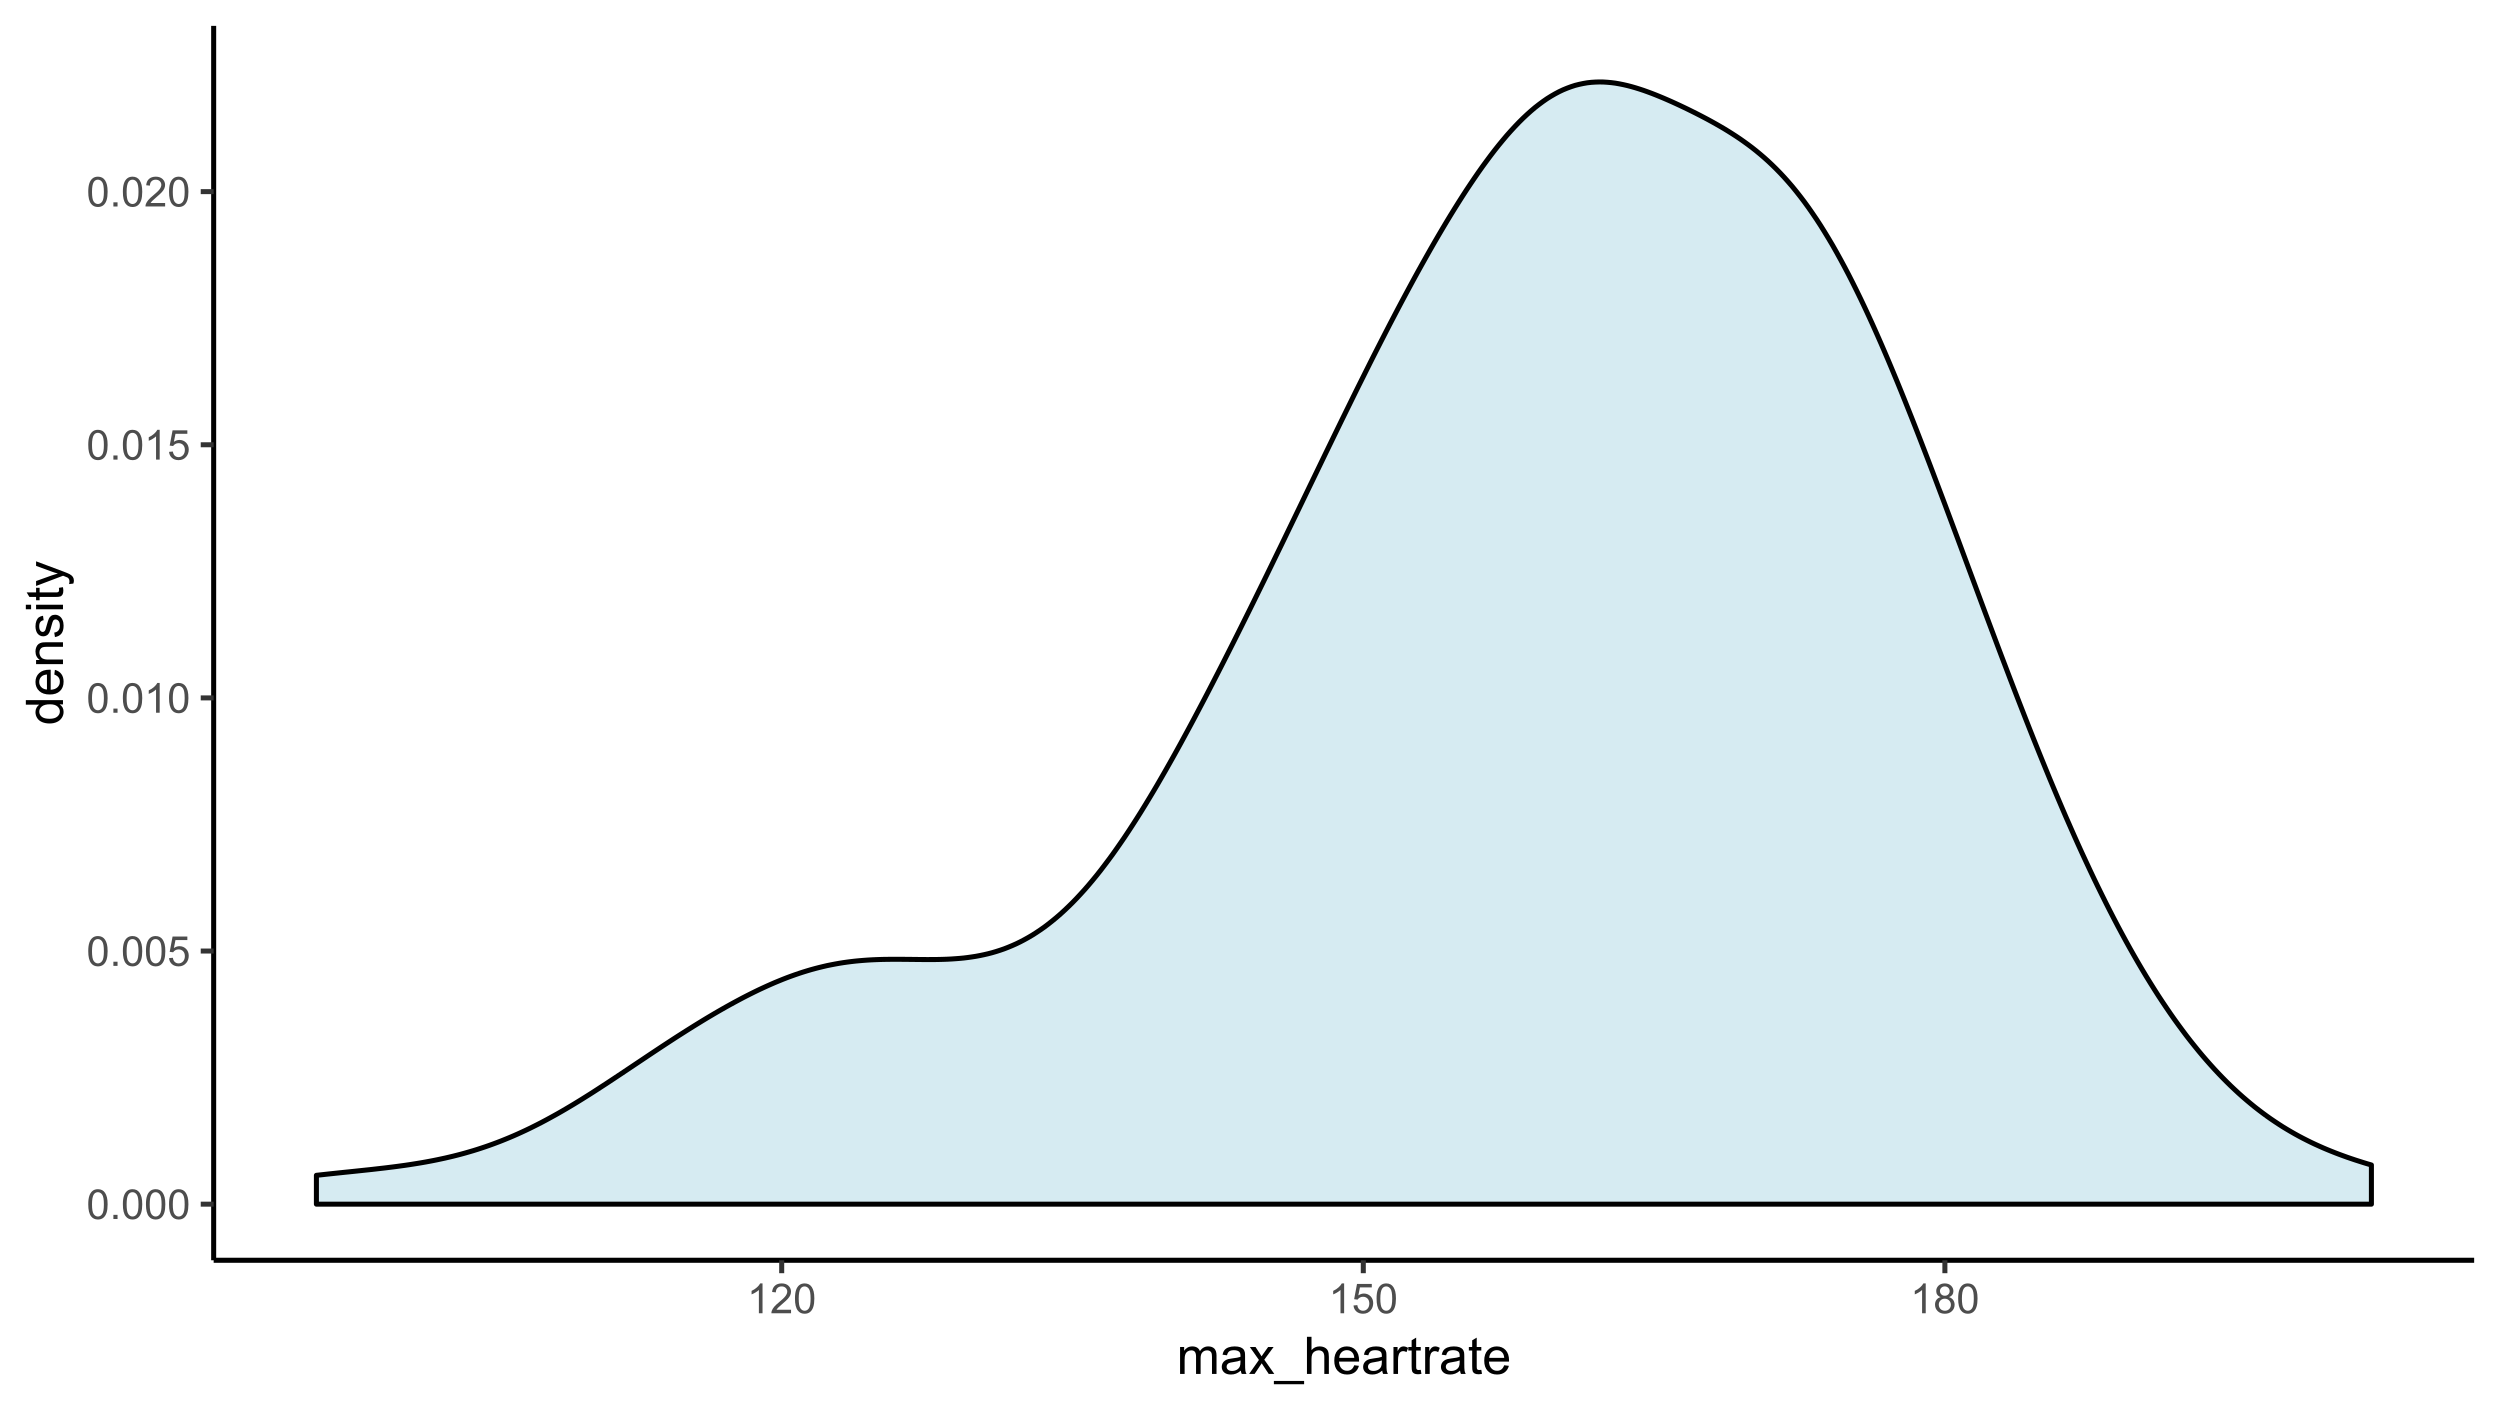 <?xml version="1.0" encoding="UTF-8"?>
<svg xmlns="http://www.w3.org/2000/svg" xmlns:xlink="http://www.w3.org/1999/xlink" width="530pt" height="299pt" viewBox="0 0 530 299" version="1.1">
<defs>
<g>
<symbol overflow="visible" id="glyph0-0">
<path style="stroke:none;" d="M 1.102 0 L 1.102 -5.5 L 5.5 -5.5 L 5.5 0 Z M 1.238 -0.137 L 5.363 -0.137 L 5.363 -5.363 L 1.238 -5.363 Z M 1.238 -0.137 "/>
</symbol>
<symbol overflow="visible" id="glyph0-1">
<path style="stroke:none;" d="M 0.367 -3.105 C 0.363 -3.848 0.438 -4.445 0.594 -4.902 C 0.742 -5.355 0.973 -5.707 1.277 -5.953 C 1.578 -6.199 1.957 -6.32 2.418 -6.324 C 2.754 -6.32 3.051 -6.254 3.309 -6.121 C 3.562 -5.984 3.773 -5.789 3.938 -5.531 C 4.102 -5.273 4.23 -4.961 4.328 -4.594 C 4.422 -4.227 4.469 -3.73 4.473 -3.105 C 4.469 -2.367 4.395 -1.77 4.242 -1.316 C 4.09 -0.859 3.863 -0.508 3.562 -0.262 C 3.258 -0.016 2.875 0.105 2.418 0.109 C 1.809 0.105 1.332 -0.109 0.988 -0.547 C 0.57 -1.066 0.363 -1.922 0.367 -3.105 Z M 1.16 -3.105 C 1.16 -2.07 1.281 -1.379 1.523 -1.039 C 1.766 -0.695 2.062 -0.527 2.418 -0.527 C 2.773 -0.527 3.074 -0.699 3.316 -1.043 C 3.559 -1.387 3.68 -2.074 3.68 -3.105 C 3.68 -4.145 3.559 -4.832 3.316 -5.172 C 3.074 -5.512 2.77 -5.684 2.41 -5.684 C 2.051 -5.684 1.77 -5.531 1.559 -5.234 C 1.293 -4.844 1.16 -4.137 1.16 -3.105 Z M 1.16 -3.105 "/>
</symbol>
<symbol overflow="visible" id="glyph0-2">
<path style="stroke:none;" d="M 0.801 0 L 0.801 -0.883 L 1.68 -0.883 L 1.68 0 Z M 0.801 0 "/>
</symbol>
<symbol overflow="visible" id="glyph0-3">
<path style="stroke:none;" d="M 0.367 -1.648 L 1.176 -1.719 C 1.234 -1.32 1.375 -1.023 1.594 -0.824 C 1.812 -0.625 2.078 -0.527 2.391 -0.527 C 2.762 -0.527 3.074 -0.668 3.336 -0.949 C 3.59 -1.23 3.719 -1.602 3.723 -2.066 C 3.719 -2.504 3.594 -2.852 3.348 -3.109 C 3.098 -3.363 2.773 -3.492 2.375 -3.492 C 2.125 -3.492 1.902 -3.434 1.703 -3.32 C 1.5 -3.207 1.344 -3.062 1.23 -2.883 L 0.504 -2.977 L 1.113 -6.215 L 4.246 -6.215 L 4.246 -5.473 L 1.73 -5.473 L 1.391 -3.781 C 1.766 -4.039 2.164 -4.172 2.582 -4.176 C 3.129 -4.172 3.594 -3.98 3.973 -3.605 C 4.352 -3.223 4.539 -2.734 4.543 -2.137 C 4.539 -1.562 4.375 -1.07 4.043 -0.656 C 3.637 -0.148 3.086 0.105 2.391 0.109 C 1.816 0.105 1.348 -0.051 0.984 -0.371 C 0.621 -0.691 0.414 -1.117 0.367 -1.648 Z M 0.367 -1.648 "/>
</symbol>
<symbol overflow="visible" id="glyph0-4">
<path style="stroke:none;" d="M 3.277 0 L 2.504 0 L 2.504 -4.93 C 2.316 -4.75 2.074 -4.574 1.773 -4.395 C 1.469 -4.215 1.195 -4.082 0.957 -3.996 L 0.957 -4.742 C 1.387 -4.941 1.766 -5.188 2.09 -5.48 C 2.414 -5.77 2.645 -6.051 2.781 -6.324 L 3.277 -6.324 Z M 3.277 0 "/>
</symbol>
<symbol overflow="visible" id="glyph0-5">
<path style="stroke:none;" d="M 4.43 -0.742 L 4.43 0 L 0.266 0 C 0.258 -0.188 0.289 -0.367 0.355 -0.539 C 0.461 -0.82 0.629 -1.098 0.863 -1.375 C 1.094 -1.648 1.434 -1.965 1.879 -2.328 C 2.562 -2.887 3.023 -3.332 3.266 -3.664 C 3.5 -3.988 3.621 -4.301 3.625 -4.594 C 3.621 -4.898 3.512 -5.156 3.297 -5.367 C 3.074 -5.578 2.789 -5.684 2.441 -5.684 C 2.066 -5.684 1.77 -5.57 1.547 -5.348 C 1.32 -5.125 1.207 -4.816 1.207 -4.422 L 0.414 -4.504 C 0.465 -5.094 0.668 -5.543 1.027 -5.855 C 1.379 -6.164 1.855 -6.32 2.457 -6.324 C 3.059 -6.32 3.539 -6.152 3.891 -5.82 C 4.242 -5.484 4.418 -5.07 4.422 -4.578 C 4.418 -4.32 4.367 -4.074 4.266 -3.832 C 4.164 -3.59 3.992 -3.332 3.754 -3.062 C 3.512 -2.793 3.113 -2.426 2.562 -1.957 C 2.094 -1.566 1.797 -1.301 1.664 -1.16 C 1.531 -1.02 1.422 -0.879 1.34 -0.742 Z M 4.43 -0.742 "/>
</symbol>
<symbol overflow="visible" id="glyph0-6">
<path style="stroke:none;" d="M 1.555 -3.418 C 1.23 -3.531 0.992 -3.699 0.84 -3.918 C 0.684 -4.133 0.609 -4.395 0.609 -4.699 C 0.609 -5.156 0.773 -5.539 1.102 -5.855 C 1.43 -6.164 1.867 -6.32 2.418 -6.324 C 2.969 -6.32 3.41 -6.16 3.746 -5.844 C 4.078 -5.523 4.246 -5.137 4.25 -4.68 C 4.246 -4.387 4.172 -4.133 4.02 -3.918 C 3.863 -3.699 3.629 -3.531 3.32 -3.418 C 3.707 -3.285 4 -3.082 4.203 -2.805 C 4.402 -2.52 4.504 -2.184 4.508 -1.801 C 4.504 -1.258 4.312 -0.805 3.934 -0.441 C 3.551 -0.074 3.051 0.105 2.434 0.109 C 1.809 0.105 1.309 -0.074 0.926 -0.441 C 0.543 -0.809 0.352 -1.27 0.355 -1.82 C 0.352 -2.23 0.457 -2.574 0.668 -2.852 C 0.875 -3.125 1.168 -3.312 1.555 -3.418 Z M 1.402 -4.727 C 1.398 -4.426 1.496 -4.184 1.688 -3.996 C 1.879 -3.805 2.129 -3.707 2.438 -3.711 C 2.734 -3.707 2.977 -3.801 3.168 -3.992 C 3.355 -4.176 3.449 -4.406 3.453 -4.684 C 3.449 -4.965 3.352 -5.203 3.16 -5.398 C 2.961 -5.586 2.719 -5.684 2.43 -5.688 C 2.129 -5.684 1.883 -5.59 1.691 -5.402 C 1.496 -5.215 1.398 -4.988 1.402 -4.727 Z M 1.152 -1.816 C 1.148 -1.598 1.199 -1.383 1.309 -1.176 C 1.41 -0.969 1.566 -0.809 1.773 -0.695 C 1.98 -0.582 2.203 -0.527 2.441 -0.527 C 2.809 -0.527 3.113 -0.645 3.355 -0.883 C 3.594 -1.121 3.715 -1.426 3.719 -1.793 C 3.715 -2.164 3.59 -2.469 3.344 -2.715 C 3.094 -2.957 2.785 -3.082 2.414 -3.082 C 2.051 -3.082 1.75 -2.961 1.512 -2.719 C 1.27 -2.477 1.148 -2.176 1.152 -1.816 Z M 1.152 -1.816 "/>
</symbol>
<symbol overflow="visible" id="glyph1-0">
<path style="stroke:none;" d="M 1.375 0 L 1.375 -6.875 L 6.875 -6.875 L 6.875 0 Z M 1.547 -0.172 L 6.703 -0.172 L 6.703 -6.703 L 1.547 -6.703 Z M 1.547 -0.172 "/>
</symbol>
<symbol overflow="visible" id="glyph1-1">
<path style="stroke:none;" d="M 0.727 0 L 0.727 -5.703 L 1.59 -5.703 L 1.59 -4.902 C 1.766 -5.18 2.004 -5.406 2.305 -5.578 C 2.598 -5.746 2.938 -5.828 3.32 -5.832 C 3.738 -5.828 4.086 -5.742 4.359 -5.566 C 4.629 -5.391 4.816 -5.145 4.93 -4.836 C 5.379 -5.496 5.969 -5.828 6.691 -5.832 C 7.254 -5.828 7.688 -5.672 7.996 -5.363 C 8.297 -5.047 8.449 -4.566 8.453 -3.914 L 8.453 0 L 7.492 0 L 7.492 -3.594 C 7.488 -3.977 7.457 -4.254 7.398 -4.426 C 7.332 -4.594 7.219 -4.734 7.059 -4.84 C 6.891 -4.941 6.695 -4.992 6.477 -4.996 C 6.07 -4.992 5.738 -4.859 5.477 -4.594 C 5.211 -4.328 5.078 -3.898 5.082 -3.312 L 5.082 0 L 4.113 0 L 4.113 -3.707 C 4.113 -4.133 4.031 -4.453 3.875 -4.672 C 3.715 -4.883 3.461 -4.992 3.105 -4.996 C 2.832 -4.992 2.578 -4.922 2.348 -4.781 C 2.117 -4.637 1.949 -4.426 1.848 -4.152 C 1.738 -3.875 1.688 -3.477 1.691 -2.961 L 1.691 0 Z M 0.727 0 "/>
</symbol>
<symbol overflow="visible" id="glyph1-2">
<path style="stroke:none;" d="M 4.445 -0.703 C 4.086 -0.398 3.742 -0.184 3.414 -0.059 C 3.082 0.066 2.727 0.129 2.348 0.129 C 1.719 0.129 1.238 -0.023 0.902 -0.328 C 0.566 -0.633 0.398 -1.023 0.398 -1.504 C 0.398 -1.781 0.461 -2.035 0.586 -2.27 C 0.711 -2.496 0.875 -2.684 1.086 -2.824 C 1.289 -2.965 1.523 -3.07 1.781 -3.141 C 1.969 -3.191 2.254 -3.238 2.641 -3.289 C 3.418 -3.375 3.992 -3.488 4.367 -3.621 C 4.367 -3.754 4.371 -3.836 4.371 -3.871 C 4.371 -4.266 4.277 -4.543 4.098 -4.703 C 3.848 -4.918 3.48 -5.027 2.996 -5.031 C 2.539 -5.027 2.203 -4.949 1.988 -4.793 C 1.77 -4.633 1.609 -4.352 1.508 -3.949 L 0.562 -4.078 C 0.648 -4.48 0.789 -4.805 0.988 -5.055 C 1.184 -5.301 1.469 -5.492 1.844 -5.629 C 2.215 -5.762 2.645 -5.828 3.137 -5.832 C 3.621 -5.828 4.02 -5.773 4.324 -5.66 C 4.629 -5.543 4.852 -5.398 4.996 -5.227 C 5.137 -5.055 5.238 -4.836 5.297 -4.57 C 5.328 -4.406 5.344 -4.109 5.344 -3.68 L 5.344 -2.391 C 5.344 -1.492 5.363 -0.922 5.406 -0.684 C 5.445 -0.445 5.527 -0.219 5.648 0 L 4.641 0 C 4.539 -0.199 4.473 -0.434 4.445 -0.703 Z M 4.367 -2.863 C 4.012 -2.719 3.488 -2.598 2.789 -2.496 C 2.391 -2.438 2.105 -2.371 1.941 -2.301 C 1.773 -2.227 1.648 -2.121 1.562 -1.988 C 1.473 -1.848 1.43 -1.695 1.43 -1.531 C 1.43 -1.27 1.527 -1.055 1.723 -0.887 C 1.918 -0.711 2.203 -0.625 2.578 -0.629 C 2.949 -0.625 3.277 -0.707 3.57 -0.871 C 3.859 -1.031 4.074 -1.254 4.211 -1.543 C 4.312 -1.754 4.363 -2.078 4.367 -2.508 Z M 4.367 -2.863 "/>
</symbol>
<symbol overflow="visible" id="glyph1-3">
<path style="stroke:none;" d="M 0.082 0 L 2.164 -2.965 L 0.234 -5.703 L 1.445 -5.703 L 2.32 -4.367 C 2.484 -4.109 2.617 -3.898 2.719 -3.727 C 2.875 -3.961 3.02 -4.168 3.152 -4.355 L 4.113 -5.703 L 5.27 -5.703 L 3.297 -3.02 L 5.418 0 L 4.234 0 L 3.062 -1.773 L 2.75 -2.25 L 1.25 0 Z M 0.082 0 "/>
</symbol>
<symbol overflow="visible" id="glyph1-4">
<path style="stroke:none;" d="M -0.168 2.188 L -0.168 1.488 L 6.242 1.488 L 6.242 2.188 Z M -0.168 2.188 "/>
</symbol>
<symbol overflow="visible" id="glyph1-5">
<path style="stroke:none;" d="M 0.727 0 L 0.727 -7.875 L 1.691 -7.875 L 1.691 -5.047 C 2.141 -5.566 2.711 -5.828 3.398 -5.832 C 3.82 -5.828 4.188 -5.746 4.5 -5.582 C 4.812 -5.414 5.035 -5.184 5.168 -4.891 C 5.301 -4.598 5.367 -4.172 5.371 -3.613 L 5.371 0 L 4.406 0 L 4.406 -3.613 C 4.406 -4.094 4.301 -4.445 4.09 -4.668 C 3.879 -4.887 3.582 -4.996 3.203 -5 C 2.914 -4.996 2.645 -4.922 2.395 -4.777 C 2.141 -4.625 1.961 -4.426 1.852 -4.172 C 1.742 -3.918 1.688 -3.566 1.691 -3.121 L 1.691 0 Z M 0.727 0 "/>
</symbol>
<symbol overflow="visible" id="glyph1-6">
<path style="stroke:none;" d="M 4.629 -1.836 L 5.629 -1.715 C 5.469 -1.125 5.176 -0.672 4.75 -0.352 C 4.324 -0.031 3.781 0.129 3.121 0.129 C 2.281 0.129 1.617 -0.125 1.133 -0.641 C 0.641 -1.152 0.398 -1.875 0.402 -2.805 C 0.398 -3.762 0.645 -4.504 1.145 -5.035 C 1.637 -5.562 2.277 -5.828 3.066 -5.832 C 3.824 -5.828 4.449 -5.57 4.934 -5.051 C 5.418 -4.531 5.66 -3.801 5.66 -2.863 C 5.66 -2.805 5.656 -2.719 5.656 -2.605 L 1.402 -2.605 C 1.434 -1.977 1.613 -1.496 1.934 -1.164 C 2.25 -0.828 2.645 -0.66 3.125 -0.664 C 3.477 -0.66 3.781 -0.754 4.031 -0.945 C 4.281 -1.129 4.48 -1.426 4.629 -1.836 Z M 1.457 -3.398 L 4.641 -3.398 C 4.598 -3.879 4.473 -4.238 4.273 -4.48 C 3.961 -4.852 3.562 -5.039 3.078 -5.039 C 2.629 -5.039 2.258 -4.891 1.957 -4.594 C 1.652 -4.297 1.484 -3.898 1.457 -3.398 Z M 1.457 -3.398 "/>
</symbol>
<symbol overflow="visible" id="glyph1-7">
<path style="stroke:none;" d="M 0.715 0 L 0.715 -5.703 L 1.586 -5.703 L 1.586 -4.84 C 1.805 -5.242 2.008 -5.508 2.199 -5.637 C 2.383 -5.766 2.59 -5.828 2.82 -5.832 C 3.141 -5.828 3.473 -5.727 3.812 -5.523 L 3.48 -4.625 C 3.242 -4.762 3.004 -4.832 2.773 -4.836 C 2.555 -4.832 2.363 -4.77 2.199 -4.645 C 2.027 -4.516 1.91 -4.34 1.844 -4.113 C 1.73 -3.77 1.676 -3.391 1.68 -2.984 L 1.68 0 Z M 0.715 0 "/>
</symbol>
<symbol overflow="visible" id="glyph1-8">
<path style="stroke:none;" d="M 2.836 -0.863 L 2.977 -0.012 C 2.703 0.043 2.457 0.07 2.246 0.074 C 1.891 0.07 1.621 0.02 1.43 -0.09 C 1.234 -0.199 1.098 -0.348 1.02 -0.527 C 0.941 -0.707 0.902 -1.086 0.902 -1.672 L 0.902 -4.953 L 0.195 -4.953 L 0.195 -5.703 L 0.902 -5.703 L 0.902 -7.117 L 1.863 -7.695 L 1.863 -5.703 L 2.836 -5.703 L 2.836 -4.953 L 1.863 -4.953 L 1.863 -1.617 C 1.863 -1.34 1.879 -1.16 1.914 -1.086 C 1.945 -1.004 2 -0.941 2.078 -0.898 C 2.152 -0.848 2.262 -0.824 2.41 -0.828 C 2.516 -0.824 2.66 -0.836 2.836 -0.863 Z M 2.836 -0.863 "/>
</symbol>
<symbol overflow="visible" id="glyph2-0">
<path style="stroke:none;" d="M 0 -1.375 L -6.875 -1.375 L -6.875 -6.875 L 0 -6.875 Z M -0.172 -1.547 L -0.172 -6.703 L -6.703 -6.703 L -6.703 -1.547 Z M -0.172 -1.547 "/>
</symbol>
<symbol overflow="visible" id="glyph2-1">
<path style="stroke:none;" d="M 0 -4.426 L -0.719 -4.426 C -0.152 -4.059 0.129 -3.527 0.129 -2.832 C 0.129 -2.371 0.004 -1.953 -0.246 -1.574 C -0.496 -1.191 -0.844 -0.895 -1.297 -0.688 C -1.742 -0.477 -2.262 -0.375 -2.848 -0.375 C -3.414 -0.375 -3.93 -0.469 -4.395 -0.66 C -4.859 -0.848 -5.215 -1.133 -5.461 -1.516 C -5.707 -1.895 -5.828 -2.32 -5.832 -2.789 C -5.828 -3.133 -5.758 -3.438 -5.613 -3.707 C -5.469 -3.973 -5.277 -4.191 -5.047 -4.359 L -7.875 -4.363 L -7.875 -5.324 L 0 -5.324 Z M -2.848 -1.371 C -2.113 -1.371 -1.566 -1.523 -1.207 -1.832 C -0.844 -2.137 -0.66 -2.5 -0.664 -2.922 C -0.66 -3.34 -0.836 -3.699 -1.184 -3.996 C -1.527 -4.293 -2.055 -4.441 -2.766 -4.441 C -3.547 -4.441 -4.117 -4.289 -4.484 -3.988 C -4.844 -3.688 -5.027 -3.316 -5.031 -2.879 C -5.027 -2.445 -4.852 -2.086 -4.504 -1.801 C -4.152 -1.512 -3.602 -1.371 -2.848 -1.371 Z M -2.848 -1.371 "/>
</symbol>
<symbol overflow="visible" id="glyph2-2">
<path style="stroke:none;" d="M -1.836 -4.629 L -1.715 -5.629 C -1.125 -5.469 -0.672 -5.176 -0.352 -4.75 C -0.031 -4.324 0.129 -3.781 0.129 -3.121 C 0.129 -2.281 -0.125 -1.617 -0.641 -1.133 C -1.152 -0.641 -1.875 -0.398 -2.805 -0.402 C -3.762 -0.398 -4.504 -0.645 -5.035 -1.145 C -5.562 -1.637 -5.828 -2.277 -5.832 -3.066 C -5.828 -3.824 -5.57 -4.449 -5.051 -4.934 C -4.531 -5.418 -3.801 -5.66 -2.863 -5.66 C -2.805 -5.66 -2.719 -5.656 -2.605 -5.656 L -2.605 -1.402 C -1.977 -1.434 -1.496 -1.613 -1.164 -1.934 C -0.828 -2.25 -0.66 -2.645 -0.664 -3.125 C -0.66 -3.477 -0.754 -3.781 -0.941 -4.031 C -1.125 -4.281 -1.422 -4.48 -1.836 -4.629 Z M -3.398 -1.457 L -3.398 -4.641 C -3.879 -4.598 -4.238 -4.473 -4.48 -4.273 C -4.852 -3.961 -5.039 -3.562 -5.039 -3.078 C -5.039 -2.629 -4.891 -2.258 -4.594 -1.957 C -4.297 -1.652 -3.898 -1.484 -3.398 -1.457 Z M -3.398 -1.457 "/>
</symbol>
<symbol overflow="visible" id="glyph2-3">
<path style="stroke:none;" d="M 0 -0.727 L -5.703 -0.727 L -5.703 -1.594 L -4.895 -1.594 C -5.516 -2.012 -5.828 -2.617 -5.832 -3.41 C -5.828 -3.754 -5.766 -4.066 -5.645 -4.355 C -5.52 -4.641 -5.359 -4.859 -5.16 -5.004 C -4.957 -5.145 -4.719 -5.242 -4.445 -5.305 C -4.266 -5.336 -3.953 -5.355 -3.508 -5.359 L 0 -5.359 L 0 -4.395 L -3.469 -4.395 C -3.863 -4.395 -4.156 -4.355 -4.352 -4.281 C -4.543 -4.203 -4.699 -4.07 -4.82 -3.879 C -4.934 -3.688 -4.992 -3.461 -4.996 -3.207 C -4.992 -2.793 -4.859 -2.438 -4.602 -2.141 C -4.336 -1.836 -3.844 -1.688 -3.117 -1.691 L 0 -1.691 Z M 0 -0.727 "/>
</symbol>
<symbol overflow="visible" id="glyph2-4">
<path style="stroke:none;" d="M -1.703 -0.34 L -1.852 -1.293 C -1.469 -1.344 -1.172 -1.492 -0.969 -1.742 C -0.762 -1.984 -0.66 -2.328 -0.664 -2.773 C -0.66 -3.211 -0.75 -3.539 -0.934 -3.758 C -1.113 -3.969 -1.328 -4.078 -1.574 -4.082 C -1.789 -4.078 -1.961 -3.984 -2.09 -3.797 C -2.172 -3.664 -2.281 -3.332 -2.418 -2.809 C -2.594 -2.098 -2.75 -1.609 -2.883 -1.336 C -3.012 -1.062 -3.191 -0.852 -3.422 -0.711 C -3.652 -0.566 -3.906 -0.496 -4.188 -0.5 C -4.441 -0.496 -4.676 -0.555 -4.895 -0.672 C -5.105 -0.785 -5.289 -0.945 -5.438 -1.148 C -5.547 -1.297 -5.637 -1.5 -5.715 -1.762 C -5.789 -2.02 -5.828 -2.301 -5.832 -2.602 C -5.828 -3.047 -5.766 -3.438 -5.637 -3.777 C -5.508 -4.113 -5.332 -4.363 -5.113 -4.527 C -4.891 -4.688 -4.598 -4.797 -4.234 -4.859 L -4.102 -3.914 C -4.395 -3.871 -4.621 -3.746 -4.789 -3.543 C -4.953 -3.336 -5.039 -3.043 -5.039 -2.668 C -5.039 -2.223 -4.965 -1.906 -4.816 -1.719 C -4.668 -1.523 -4.496 -1.43 -4.301 -1.434 C -4.176 -1.43 -4.062 -1.469 -3.965 -1.551 C -3.859 -1.629 -3.773 -1.754 -3.707 -1.922 C -3.668 -2.016 -3.586 -2.301 -3.461 -2.777 C -3.273 -3.461 -3.121 -3.938 -3.008 -4.207 C -2.891 -4.477 -2.723 -4.688 -2.5 -4.844 C -2.277 -4.996 -2.004 -5.074 -1.676 -5.074 C -1.352 -5.074 -1.047 -4.98 -0.766 -4.793 C -0.48 -4.605 -0.262 -4.332 -0.105 -3.98 C 0.051 -3.621 0.129 -3.223 0.129 -2.777 C 0.129 -2.035 -0.023 -1.469 -0.332 -1.082 C -0.641 -0.691 -1.098 -0.445 -1.703 -0.34 Z M -1.703 -0.34 "/>
</symbol>
<symbol overflow="visible" id="glyph2-5">
<path style="stroke:none;" d="M -6.762 -0.73 L -7.875 -0.73 L -7.875 -1.699 L -6.762 -1.699 Z M 0 -0.73 L -5.703 -0.73 L -5.703 -1.699 L 0 -1.695 Z M 0 -0.73 "/>
</symbol>
<symbol overflow="visible" id="glyph2-6">
<path style="stroke:none;" d="M -0.863 -2.836 L -0.012 -2.977 C 0.043 -2.703 0.07 -2.457 0.074 -2.246 C 0.07 -1.891 0.02 -1.621 -0.09 -1.43 C -0.199 -1.234 -0.348 -1.098 -0.527 -1.02 C -0.707 -0.941 -1.086 -0.902 -1.672 -0.902 L -4.953 -0.902 L -4.953 -0.195 L -5.703 -0.195 L -5.703 -0.902 L -7.117 -0.902 L -7.695 -1.863 L -5.703 -1.863 L -5.703 -2.836 L -4.953 -2.836 L -4.953 -1.863 L -1.617 -1.863 C -1.34 -1.863 -1.16 -1.879 -1.082 -1.914 C -1 -1.945 -0.938 -2 -0.895 -2.078 C -0.848 -2.152 -0.824 -2.262 -0.828 -2.41 C -0.824 -2.516 -0.836 -2.66 -0.863 -2.836 Z M -0.863 -2.836 "/>
</symbol>
<symbol overflow="visible" id="glyph2-7">
<path style="stroke:none;" d="M 2.195 -0.684 L 1.289 -0.574 C 1.344 -0.785 1.371 -0.969 1.375 -1.129 C 1.371 -1.34 1.336 -1.512 1.266 -1.641 C 1.195 -1.77 1.094 -1.875 0.969 -1.961 C 0.867 -2.02 0.629 -2.117 0.246 -2.258 C 0.191 -2.27 0.113 -2.301 0.012 -2.344 L -5.703 -0.176 L -5.703 -1.219 L -2.402 -2.406 C -1.98 -2.559 -1.539 -2.695 -1.078 -2.82 C -1.523 -2.926 -1.957 -3.059 -2.379 -3.219 L -5.703 -4.438 L -5.703 -5.402 L 0.098 -3.234 C 0.719 -3 1.148 -2.816 1.391 -2.691 C 1.707 -2.516 1.941 -2.32 2.094 -2.098 C 2.238 -1.875 2.312 -1.609 2.316 -1.305 C 2.312 -1.117 2.273 -0.91 2.195 -0.684 Z M 2.195 -0.684 "/>
</symbol>
</g>
<clipPath id="clip1">
  <path d="M 45.297 5.48 L 525 5.48 L 525 268 L 45.297 268 Z M 45.297 5.48 "/>
</clipPath>
</defs>
<g id="surface76">
<rect x="0" y="0" width="530" height="299" style="fill:rgb(100%,100%,100%);fill-opacity:1;stroke:none;"/>
<rect x="0" y="0" width="530" height="299" style="fill:rgb(100%,100%,100%);fill-opacity:1;stroke:none;"/>
<path style="fill:none;stroke-width:1.067;stroke-linecap:round;stroke-linejoin:round;stroke:rgb(100%,100%,100%);stroke-opacity:1;stroke-miterlimit:10;" d="M 0 299 L 530 299 L 530 0 L 0 0 Z M 0 299 "/>
<g clip-path="url(#clip1)" clip-rule="nonzero">
<path style=" stroke:none;fill-rule:nonzero;fill:rgb(100%,100%,100%);fill-opacity:1;" d="M 45.297 267.176 L 524.52 267.176 L 524.52 5.48 L 45.297 5.48 Z M 45.297 267.176 "/>
</g>
<path style="fill-rule:nonzero;fill:rgb(67.843%,84.706%,90.196%);fill-opacity:0.502;stroke-width:1.067;stroke-linecap:round;stroke-linejoin:round;stroke:rgb(0%,0%,0%);stroke-opacity:1;stroke-miterlimit:10;" d="M 67.078 249.168 L 67.934 249.074 L 69.637 248.887 L 70.488 248.797 L 71.344 248.707 L 73.047 248.527 L 73.898 248.441 L 74.754 248.352 L 77.309 248.082 L 78.164 247.992 L 79.016 247.898 L 80.719 247.703 L 81.574 247.605 L 83.277 247.395 L 84.129 247.285 L 84.984 247.168 L 85.836 247.051 L 86.688 246.926 L 87.539 246.793 L 88.395 246.656 L 89.246 246.516 L 90.098 246.367 L 90.949 246.211 L 91.805 246.047 L 92.656 245.875 L 93.508 245.695 L 94.359 245.512 L 95.215 245.312 L 96.066 245.109 L 96.918 244.895 L 97.77 244.672 L 98.625 244.438 L 99.477 244.191 L 100.328 243.941 L 101.18 243.676 L 102.035 243.398 L 102.887 243.113 L 103.738 242.816 L 104.59 242.508 L 105.445 242.188 L 106.297 241.859 L 107.148 241.516 L 108.004 241.164 L 108.855 240.801 L 109.707 240.426 L 110.559 240.039 L 111.414 239.641 L 112.266 239.234 L 113.117 238.812 L 113.969 238.383 L 114.824 237.945 L 115.676 237.492 L 116.527 237.031 L 117.379 236.562 L 118.234 236.086 L 119.086 235.598 L 119.938 235.102 L 120.789 234.598 L 121.645 234.086 L 122.496 233.566 L 123.348 233.039 L 124.199 232.508 L 125.055 231.969 L 125.906 231.426 L 126.758 230.875 L 127.609 230.32 L 128.465 229.766 L 130.168 228.641 L 131.02 228.074 L 131.875 227.508 L 134.43 225.797 L 135.285 225.227 L 137.84 223.516 L 138.695 222.949 L 139.547 222.383 L 140.398 221.82 L 141.25 221.262 L 142.105 220.703 L 142.957 220.148 L 143.809 219.598 L 144.664 219.055 L 145.516 218.512 L 146.367 217.977 L 147.219 217.445 L 148.074 216.918 L 148.926 216.395 L 149.777 215.879 L 150.629 215.371 L 151.484 214.867 L 152.336 214.371 L 153.188 213.883 L 154.039 213.402 L 154.895 212.926 L 155.746 212.461 L 156.598 212.004 L 157.449 211.551 L 158.305 211.109 L 159.156 210.68 L 160.008 210.258 L 160.859 209.844 L 161.715 209.445 L 162.566 209.055 L 163.418 208.676 L 164.27 208.305 L 165.125 207.953 L 165.977 207.605 L 166.828 207.273 L 167.68 206.957 L 168.535 206.652 L 169.387 206.359 L 170.238 206.082 L 171.09 205.82 L 171.945 205.566 L 172.797 205.332 L 173.648 205.113 L 174.5 204.906 L 175.355 204.707 L 176.207 204.535 L 177.059 204.371 L 177.91 204.219 L 178.766 204.082 L 179.617 203.961 L 180.469 203.852 L 181.32 203.754 L 182.176 203.672 L 183.027 203.602 L 183.879 203.539 L 184.734 203.488 L 185.586 203.449 L 186.438 203.418 L 187.289 203.395 L 188.145 203.383 L 188.996 203.371 L 190.699 203.371 L 191.555 203.379 L 193.258 203.395 L 194.109 203.406 L 194.965 203.414 L 195.816 203.422 L 196.668 203.426 L 197.52 203.422 L 198.375 203.418 L 199.227 203.402 L 200.078 203.379 L 200.93 203.348 L 201.785 203.301 L 202.637 203.242 L 203.488 203.176 L 204.34 203.094 L 205.195 202.988 L 206.047 202.867 L 206.898 202.734 L 207.75 202.574 L 208.605 202.395 L 209.457 202.199 L 210.309 201.977 L 211.16 201.727 L 212.016 201.453 L 212.867 201.16 L 213.719 200.828 L 214.57 200.473 L 215.426 200.094 L 216.277 199.68 L 217.129 199.234 L 217.98 198.762 L 218.836 198.258 L 219.688 197.715 L 220.539 197.145 L 221.395 196.547 L 222.246 195.902 L 223.098 195.227 L 223.949 194.527 L 224.805 193.785 L 225.656 193.008 L 226.508 192.199 L 227.359 191.363 L 228.215 190.48 L 229.066 189.566 L 229.918 188.629 L 230.77 187.648 L 231.625 186.633 L 232.477 185.594 L 233.328 184.52 L 234.18 183.406 L 235.035 182.27 L 235.887 181.109 L 236.738 179.906 L 237.59 178.68 L 238.445 177.43 L 239.297 176.148 L 240.148 174.84 L 241 173.512 L 241.855 172.156 L 242.707 170.773 L 243.559 169.371 L 244.41 167.953 L 245.266 166.508 L 246.117 165.039 L 246.969 163.559 L 247.82 162.059 L 248.676 160.539 L 249.527 159.008 L 250.379 157.461 L 251.23 155.891 L 252.086 154.312 L 252.938 152.723 L 253.789 151.117 L 254.641 149.5 L 255.496 147.875 L 256.348 146.238 L 257.199 144.586 L 258.051 142.93 L 258.906 141.262 L 259.758 139.586 L 260.609 137.902 L 261.465 136.211 L 262.316 134.512 L 263.168 132.805 L 264.02 131.09 L 264.875 129.371 L 265.727 127.645 L 266.578 125.914 L 267.43 124.18 L 268.285 122.438 L 269.137 120.691 L 269.988 118.941 L 270.84 117.188 L 271.695 115.434 L 274.25 110.148 L 275.105 108.383 L 275.957 106.617 L 276.809 104.848 L 277.66 103.082 L 278.516 101.316 L 279.367 99.551 L 281.07 96.027 L 281.926 94.266 L 282.777 92.512 L 283.629 90.762 L 284.48 89.016 L 285.336 87.273 L 286.188 85.539 L 287.039 83.809 L 287.891 82.082 L 288.746 80.371 L 289.598 78.664 L 290.449 76.961 L 291.301 75.273 L 292.156 73.594 L 293.008 71.926 L 293.859 70.266 L 294.711 68.617 L 295.566 66.984 L 296.418 65.355 L 297.27 63.75 L 298.125 62.152 L 298.977 60.57 L 299.828 59 L 300.68 57.449 L 301.535 55.91 L 302.387 54.391 L 303.238 52.887 L 304.09 51.402 L 304.945 49.934 L 305.797 48.488 L 306.648 47.059 L 307.5 45.652 L 308.355 44.266 L 309.207 42.906 L 310.059 41.566 L 310.91 40.25 L 311.766 38.965 L 312.617 37.707 L 313.469 36.469 L 314.32 35.27 L 315.176 34.098 L 316.027 32.953 L 316.879 31.844 L 317.73 30.773 L 318.586 29.734 L 319.438 28.723 L 320.289 27.766 L 321.141 26.84 L 321.996 25.949 L 322.848 25.102 L 323.699 24.301 L 324.551 23.539 L 325.406 22.812 L 326.258 22.148 L 327.109 21.516 L 327.961 20.926 L 328.816 20.391 L 329.668 19.898 L 330.52 19.445 L 331.371 19.043 L 332.227 18.691 L 333.078 18.375 L 333.93 18.098 L 334.781 17.883 L 335.637 17.703 L 336.488 17.555 L 337.34 17.457 L 338.195 17.402 L 339.047 17.375 L 339.898 17.387 L 340.75 17.441 L 341.605 17.52 L 342.457 17.629 L 343.309 17.777 L 344.16 17.949 L 345.016 18.145 L 345.867 18.367 L 346.719 18.613 L 347.57 18.879 L 348.426 19.16 L 349.277 19.465 L 350.129 19.781 L 350.98 20.113 L 351.836 20.461 L 352.688 20.816 L 353.539 21.184 L 354.391 21.559 L 355.246 21.949 L 356.098 22.344 L 356.949 22.746 L 357.801 23.156 L 358.656 23.578 L 359.508 24.004 L 360.359 24.438 L 361.211 24.883 L 362.066 25.336 L 362.918 25.801 L 363.77 26.277 L 364.621 26.766 L 365.477 27.266 L 366.328 27.785 L 367.18 28.32 L 368.031 28.871 L 368.887 29.445 L 369.738 30.043 L 370.59 30.66 L 371.441 31.301 L 372.297 31.977 L 373.148 32.68 L 374 33.41 L 374.855 34.176 L 375.707 34.98 L 376.559 35.816 L 377.41 36.688 L 378.266 37.605 L 379.117 38.559 L 379.969 39.547 L 380.82 40.594 L 381.676 41.68 L 382.527 42.801 L 383.379 43.977 L 384.23 45.199 L 385.086 46.461 L 385.938 47.766 L 386.789 49.133 L 387.641 50.535 L 388.496 51.977 L 389.348 53.48 L 390.199 55.023 L 391.051 56.602 L 391.906 58.23 L 392.758 59.906 L 393.609 61.617 L 394.461 63.363 L 395.316 65.164 L 396.168 66.996 L 397.02 68.859 L 397.871 70.766 L 398.727 72.707 L 399.578 74.676 L 400.43 76.672 L 401.281 78.707 L 402.137 80.766 L 402.988 82.848 L 403.84 84.961 L 404.691 87.094 L 405.547 89.246 L 406.398 91.418 L 407.25 93.613 L 408.102 95.82 L 408.957 98.043 L 409.809 100.285 L 410.66 102.535 L 411.512 104.793 L 412.367 107.062 L 414.07 111.625 L 414.926 113.914 L 415.777 116.207 L 416.629 118.504 L 417.48 120.797 L 418.336 123.094 L 420.039 127.68 L 420.891 129.965 L 421.746 132.246 L 422.598 134.52 L 423.449 136.789 L 424.301 139.043 L 425.156 141.289 L 426.008 143.531 L 426.859 145.75 L 427.711 147.961 L 428.566 150.16 L 429.418 152.34 L 430.27 154.504 L 431.121 156.652 L 431.977 158.785 L 432.828 160.891 L 433.68 162.977 L 434.531 165.051 L 435.387 167.098 L 436.238 169.117 L 437.09 171.121 L 437.941 173.102 L 438.797 175.051 L 439.648 176.98 L 440.5 178.891 L 441.352 180.762 L 442.207 182.609 L 443.059 184.438 L 443.91 186.234 L 444.762 187.996 L 445.617 189.738 L 446.469 191.453 L 447.32 193.133 L 448.172 194.785 L 449.027 196.418 L 449.879 198.008 L 450.73 199.574 L 451.582 201.113 L 452.438 202.621 L 453.289 204.098 L 454.141 205.547 L 454.996 206.973 L 455.848 208.355 L 456.699 209.715 L 457.551 211.051 L 458.406 212.352 L 459.258 213.621 L 460.109 214.867 L 460.961 216.082 L 461.816 217.266 L 462.668 218.422 L 463.52 219.559 L 464.371 220.656 L 465.227 221.727 L 466.078 222.777 L 466.93 223.797 L 467.781 224.785 L 468.637 225.75 L 469.488 226.691 L 470.34 227.602 L 471.191 228.484 L 472.047 229.348 L 472.898 230.184 L 473.75 230.988 L 474.602 231.777 L 475.457 232.539 L 476.309 233.273 L 477.16 233.984 L 478.012 234.68 L 478.867 235.344 L 479.719 235.988 L 480.57 236.613 L 481.422 237.215 L 482.277 237.793 L 483.129 238.355 L 483.98 238.902 L 484.832 239.418 L 485.688 239.922 L 486.539 240.41 L 487.391 240.879 L 488.242 241.328 L 489.098 241.762 L 489.949 242.184 L 490.801 242.586 L 491.656 242.973 L 492.508 243.352 L 493.359 243.711 L 494.211 244.059 L 495.066 244.398 L 495.918 244.723 L 496.77 245.035 L 497.621 245.344 L 498.477 245.637 L 499.328 245.922 L 500.18 246.195 L 501.031 246.465 L 501.887 246.727 L 502.738 246.977 L 502.738 255.281 L 67.078 255.281 Z M 67.078 249.168 "/>
<path style="fill:none;stroke-width:1.067;stroke-linecap:butt;stroke-linejoin:round;stroke:rgb(0%,0%,0%);stroke-opacity:1;stroke-miterlimit:10;" d="M 45.297 267.176 L 45.297 5.48 "/>
<g style="fill:rgb(30.196%,30.196%,30.196%);fill-opacity:1;">
  <use xlink:href="#glyph0-1" x="18.344" y="258.43"/>
  <use xlink:href="#glyph0-2" x="23.238" y="258.43"/>
  <use xlink:href="#glyph0-1" x="25.683" y="258.43"/>
  <use xlink:href="#glyph0-1" x="30.577" y="258.43"/>
  <use xlink:href="#glyph0-1" x="35.471" y="258.43"/>
</g>
<g style="fill:rgb(30.196%,30.196%,30.196%);fill-opacity:1;">
  <use xlink:href="#glyph0-1" x="18.344" y="204.766"/>
  <use xlink:href="#glyph0-2" x="23.238" y="204.766"/>
  <use xlink:href="#glyph0-1" x="25.683" y="204.766"/>
  <use xlink:href="#glyph0-1" x="30.577" y="204.766"/>
  <use xlink:href="#glyph0-3" x="35.471" y="204.766"/>
</g>
<g style="fill:rgb(30.196%,30.196%,30.196%);fill-opacity:1;">
  <use xlink:href="#glyph0-1" x="18.344" y="151.105"/>
  <use xlink:href="#glyph0-2" x="23.238" y="151.105"/>
  <use xlink:href="#glyph0-1" x="25.683" y="151.105"/>
  <use xlink:href="#glyph0-4" x="30.577" y="151.105"/>
  <use xlink:href="#glyph0-1" x="35.471" y="151.105"/>
</g>
<g style="fill:rgb(30.196%,30.196%,30.196%);fill-opacity:1;">
  <use xlink:href="#glyph0-1" x="18.344" y="97.441"/>
  <use xlink:href="#glyph0-2" x="23.238" y="97.441"/>
  <use xlink:href="#glyph0-1" x="25.683" y="97.441"/>
  <use xlink:href="#glyph0-4" x="30.577" y="97.441"/>
  <use xlink:href="#glyph0-3" x="35.471" y="97.441"/>
</g>
<g style="fill:rgb(30.196%,30.196%,30.196%);fill-opacity:1;">
  <use xlink:href="#glyph0-1" x="18.344" y="43.777"/>
  <use xlink:href="#glyph0-2" x="23.238" y="43.777"/>
  <use xlink:href="#glyph0-1" x="25.683" y="43.777"/>
  <use xlink:href="#glyph0-5" x="30.577" y="43.777"/>
  <use xlink:href="#glyph0-1" x="35.471" y="43.777"/>
</g>
<path style="fill:none;stroke-width:1.067;stroke-linecap:butt;stroke-linejoin:round;stroke:rgb(20%,20%,20%);stroke-opacity:1;stroke-miterlimit:10;" d="M 42.555 255.281 L 45.297 255.281 "/>
<path style="fill:none;stroke-width:1.067;stroke-linecap:butt;stroke-linejoin:round;stroke:rgb(20%,20%,20%);stroke-opacity:1;stroke-miterlimit:10;" d="M 42.555 201.617 L 45.297 201.617 "/>
<path style="fill:none;stroke-width:1.067;stroke-linecap:butt;stroke-linejoin:round;stroke:rgb(20%,20%,20%);stroke-opacity:1;stroke-miterlimit:10;" d="M 42.555 147.953 L 45.297 147.953 "/>
<path style="fill:none;stroke-width:1.067;stroke-linecap:butt;stroke-linejoin:round;stroke:rgb(20%,20%,20%);stroke-opacity:1;stroke-miterlimit:10;" d="M 42.555 94.289 L 45.297 94.289 "/>
<path style="fill:none;stroke-width:1.067;stroke-linecap:butt;stroke-linejoin:round;stroke:rgb(20%,20%,20%);stroke-opacity:1;stroke-miterlimit:10;" d="M 42.555 40.629 L 45.297 40.629 "/>
<path style="fill:none;stroke-width:1.067;stroke-linecap:butt;stroke-linejoin:round;stroke:rgb(0%,0%,0%);stroke-opacity:1;stroke-miterlimit:10;" d="M 45.297 267.176 L 524.52 267.176 "/>
<path style="fill:none;stroke-width:1.067;stroke-linecap:butt;stroke-linejoin:round;stroke:rgb(20%,20%,20%);stroke-opacity:1;stroke-miterlimit:10;" d="M 165.719 269.914 L 165.719 267.176 "/>
<path style="fill:none;stroke-width:1.067;stroke-linecap:butt;stroke-linejoin:round;stroke:rgb(20%,20%,20%);stroke-opacity:1;stroke-miterlimit:10;" d="M 289.02 269.914 L 289.02 267.176 "/>
<path style="fill:none;stroke-width:1.067;stroke-linecap:butt;stroke-linejoin:round;stroke:rgb(20%,20%,20%);stroke-opacity:1;stroke-miterlimit:10;" d="M 412.316 269.914 L 412.316 267.176 "/>
<g style="fill:rgb(30.196%,30.196%,30.196%);fill-opacity:1;">
  <use xlink:href="#glyph0-4" x="158.379" y="278.406"/>
  <use xlink:href="#glyph0-5" x="163.273" y="278.406"/>
  <use xlink:href="#glyph0-1" x="168.167" y="278.406"/>
</g>
<g style="fill:rgb(30.196%,30.196%,30.196%);fill-opacity:1;">
  <use xlink:href="#glyph0-4" x="281.68" y="278.406"/>
  <use xlink:href="#glyph0-3" x="286.574" y="278.406"/>
  <use xlink:href="#glyph0-1" x="291.468" y="278.406"/>
</g>
<g style="fill:rgb(30.196%,30.196%,30.196%);fill-opacity:1;">
  <use xlink:href="#glyph0-4" x="404.977" y="278.406"/>
  <use xlink:href="#glyph0-6" x="409.871" y="278.406"/>
  <use xlink:href="#glyph0-1" x="414.765" y="278.406"/>
</g>
<g style="fill:rgb(0%,0%,0%);fill-opacity:1;">
  <use xlink:href="#glyph1-1" x="249.449" y="291.27"/>
  <use xlink:href="#glyph1-2" x="258.612" y="291.27"/>
  <use xlink:href="#glyph1-3" x="264.73" y="291.27"/>
  <use xlink:href="#glyph1-4" x="270.23" y="291.27"/>
  <use xlink:href="#glyph1-5" x="276.348" y="291.27"/>
  <use xlink:href="#glyph1-6" x="282.465" y="291.27"/>
  <use xlink:href="#glyph1-2" x="288.583" y="291.27"/>
  <use xlink:href="#glyph1-7" x="294.701" y="291.27"/>
  <use xlink:href="#glyph1-8" x="298.364" y="291.27"/>
  <use xlink:href="#glyph1-7" x="301.42" y="291.27"/>
  <use xlink:href="#glyph1-2" x="305.083" y="291.27"/>
  <use xlink:href="#glyph1-8" x="311.201" y="291.27"/>
  <use xlink:href="#glyph1-6" x="314.257" y="291.27"/>
</g>
<g style="fill:rgb(0%,0%,0%);fill-opacity:1;">
  <use xlink:href="#glyph2-1" x="13.352" y="153.754"/>
  <use xlink:href="#glyph2-2" x="13.352" y="147.636"/>
  <use xlink:href="#glyph2-3" x="13.352" y="141.519"/>
  <use xlink:href="#glyph2-4" x="13.352" y="135.401"/>
  <use xlink:href="#glyph2-5" x="13.352" y="129.901"/>
  <use xlink:href="#glyph2-6" x="13.352" y="127.457"/>
  <use xlink:href="#glyph2-7" x="13.352" y="124.401"/>
</g>
</g>
</svg>
